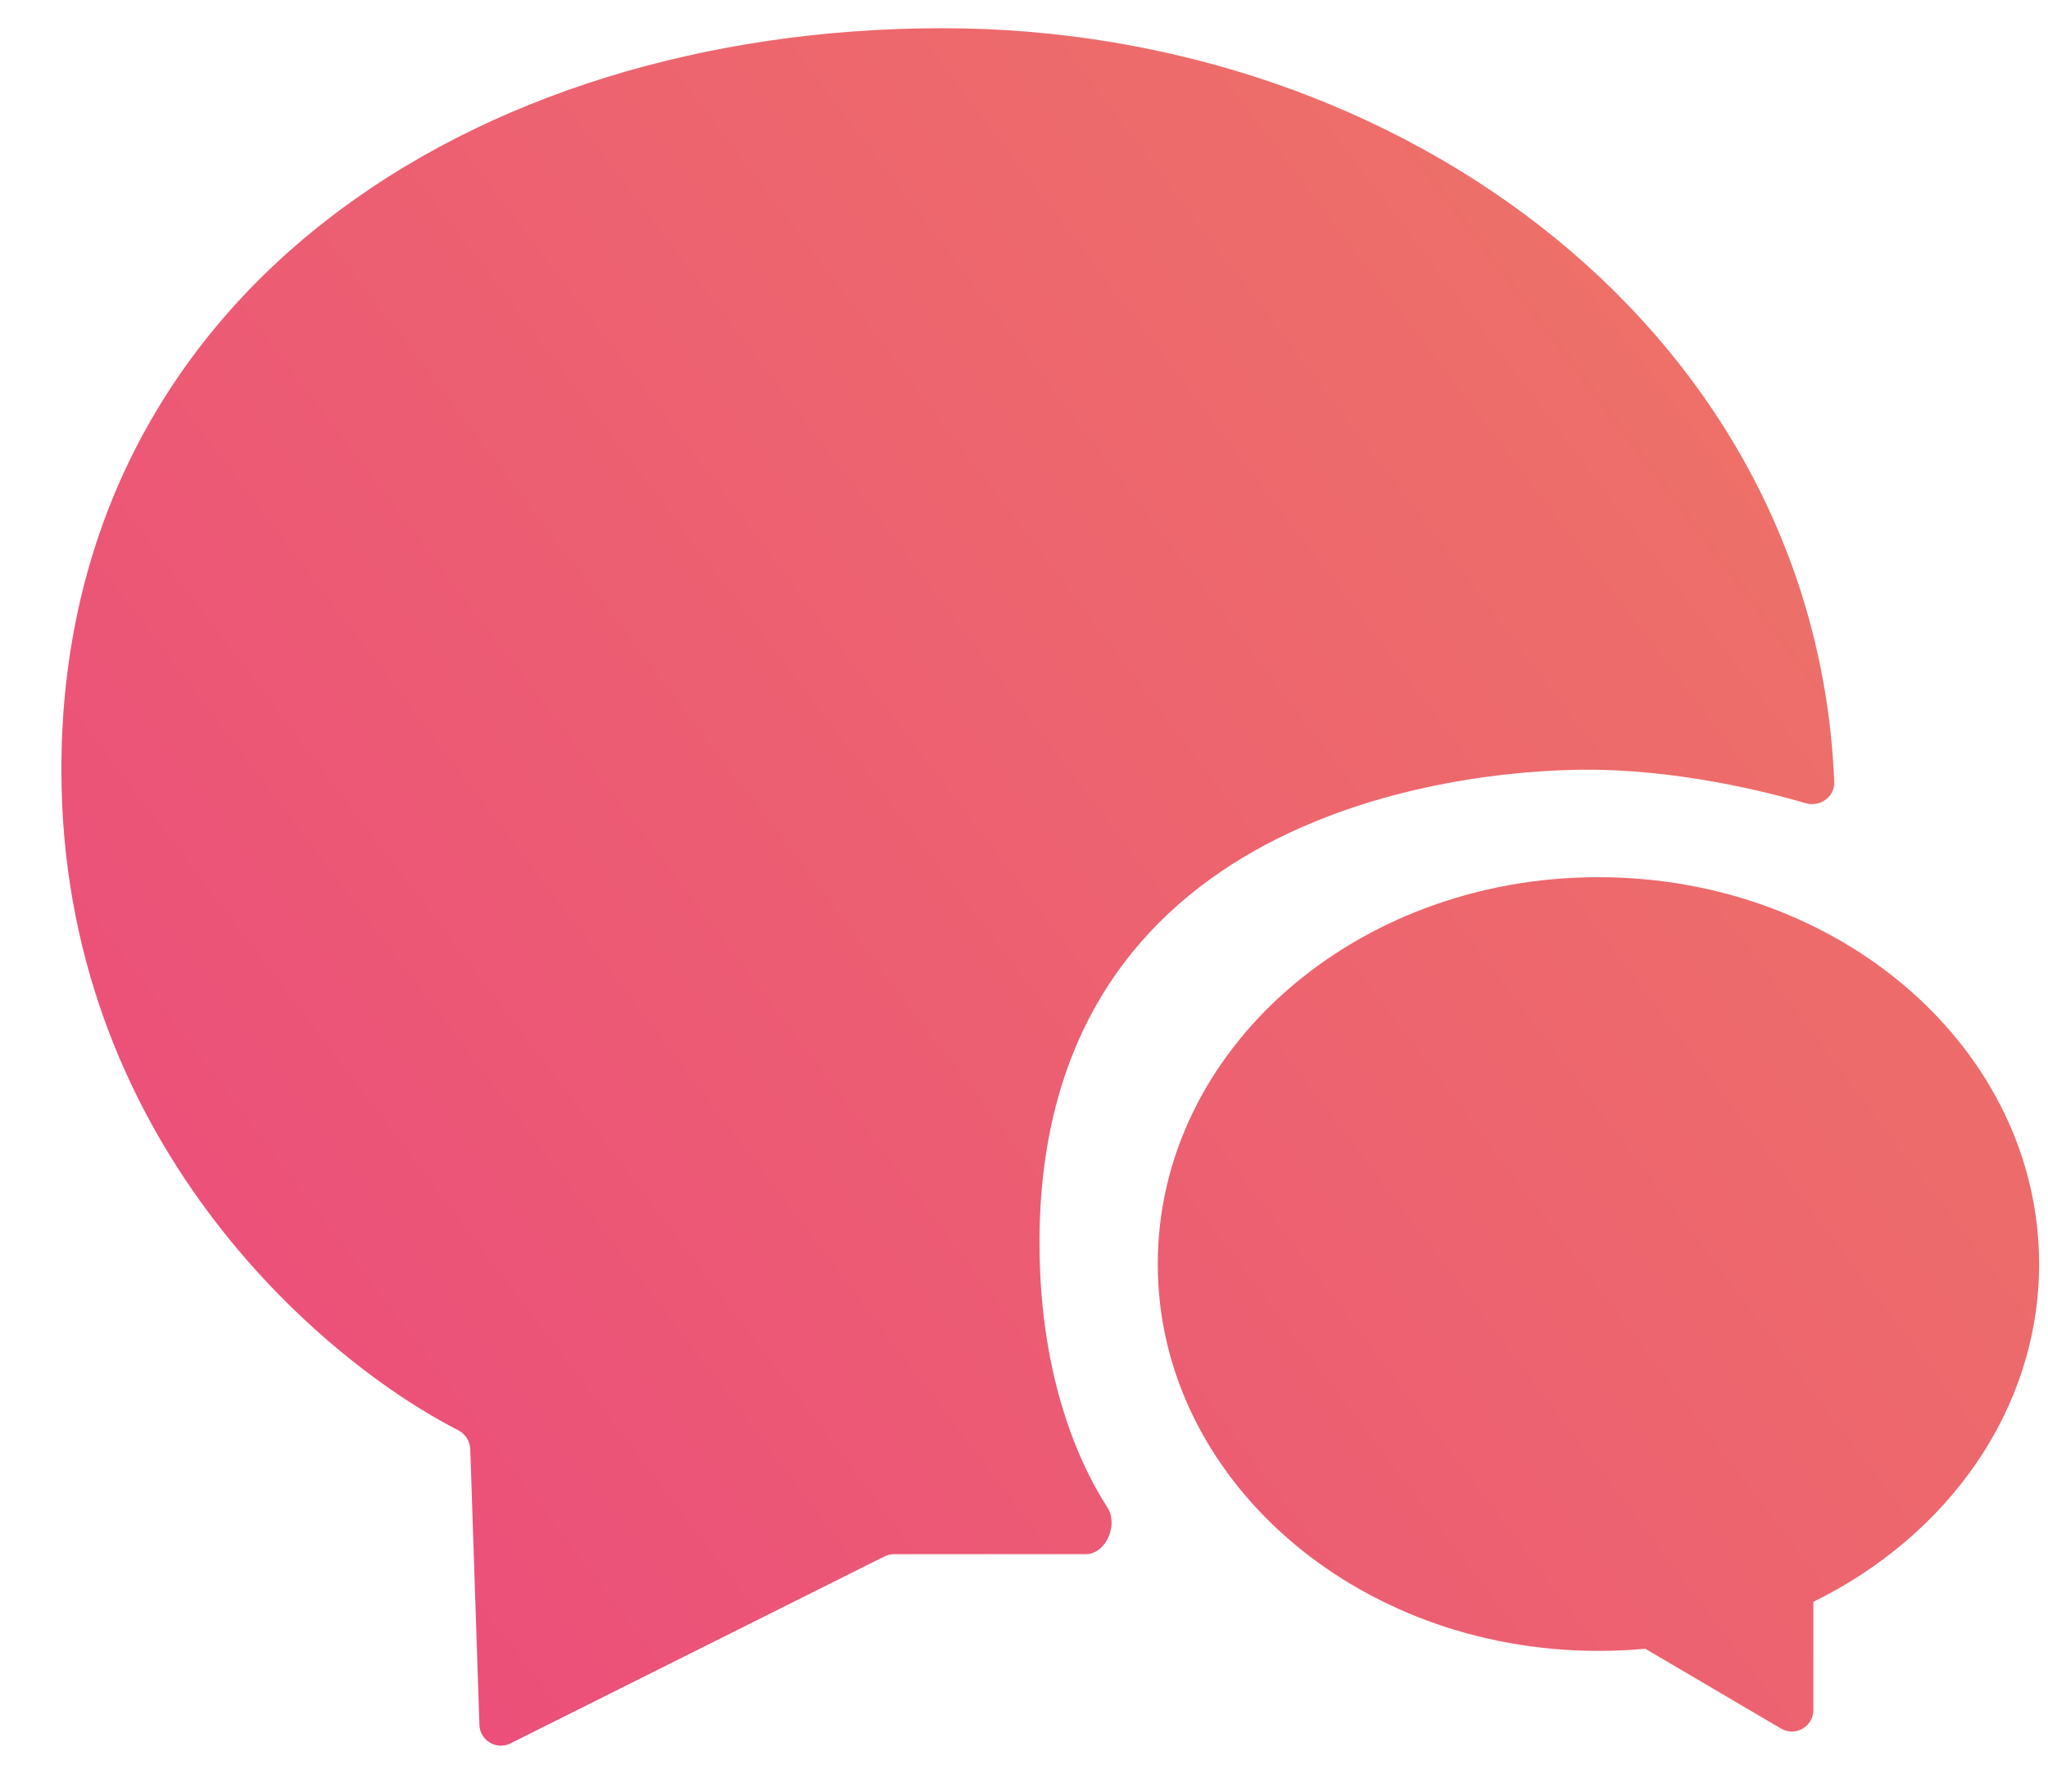 <svg width="32" height="28" viewBox="0 0 32 28" fill="none" xmlns="http://www.w3.org/2000/svg">
<path fill-rule="evenodd" clip-rule="evenodd" d="M7.491 26.957L7.348 22.647C7.343 22.521 7.27 22.409 7.158 22.352C4.979 21.237 0.959 17.776 0.959 12.029C0.959 4.639 7.341 0.441 14.73 0.441C21.955 0.441 28.377 5.257 28.66 12.22C28.67 12.453 28.438 12.619 28.214 12.553C27.432 12.323 26.113 12.029 24.808 12.029C22.792 12.029 16.242 12.701 16.242 19.419C16.242 21.385 16.786 22.759 17.305 23.562C17.477 23.829 17.282 24.289 16.964 24.289H13.97C13.918 24.289 13.867 24.302 13.82 24.325L7.977 27.246C7.758 27.356 7.499 27.202 7.491 26.957ZM31.861 19.755C31.861 22.023 30.439 24 28.334 25.034V26.725C28.334 26.985 28.052 27.146 27.828 27.015L25.707 25.767C25.467 25.79 25.223 25.801 24.975 25.801C21.172 25.801 18.09 23.094 18.09 19.755C18.09 16.416 21.172 13.709 24.975 13.709C28.778 13.709 31.861 16.416 31.861 19.755Z" fill="url(#paint0_linear_36_4)"/>
<defs>
<linearGradient id="paint0_linear_36_4" x1="32" y1="3.5" x2="1" y2="27" gradientUnits="userSpaceOnUse">
<stop stop-color="#EE7765"/>
<stop offset="1" stop-color="#EB497D"/>
</linearGradient>
</defs>
</svg>

